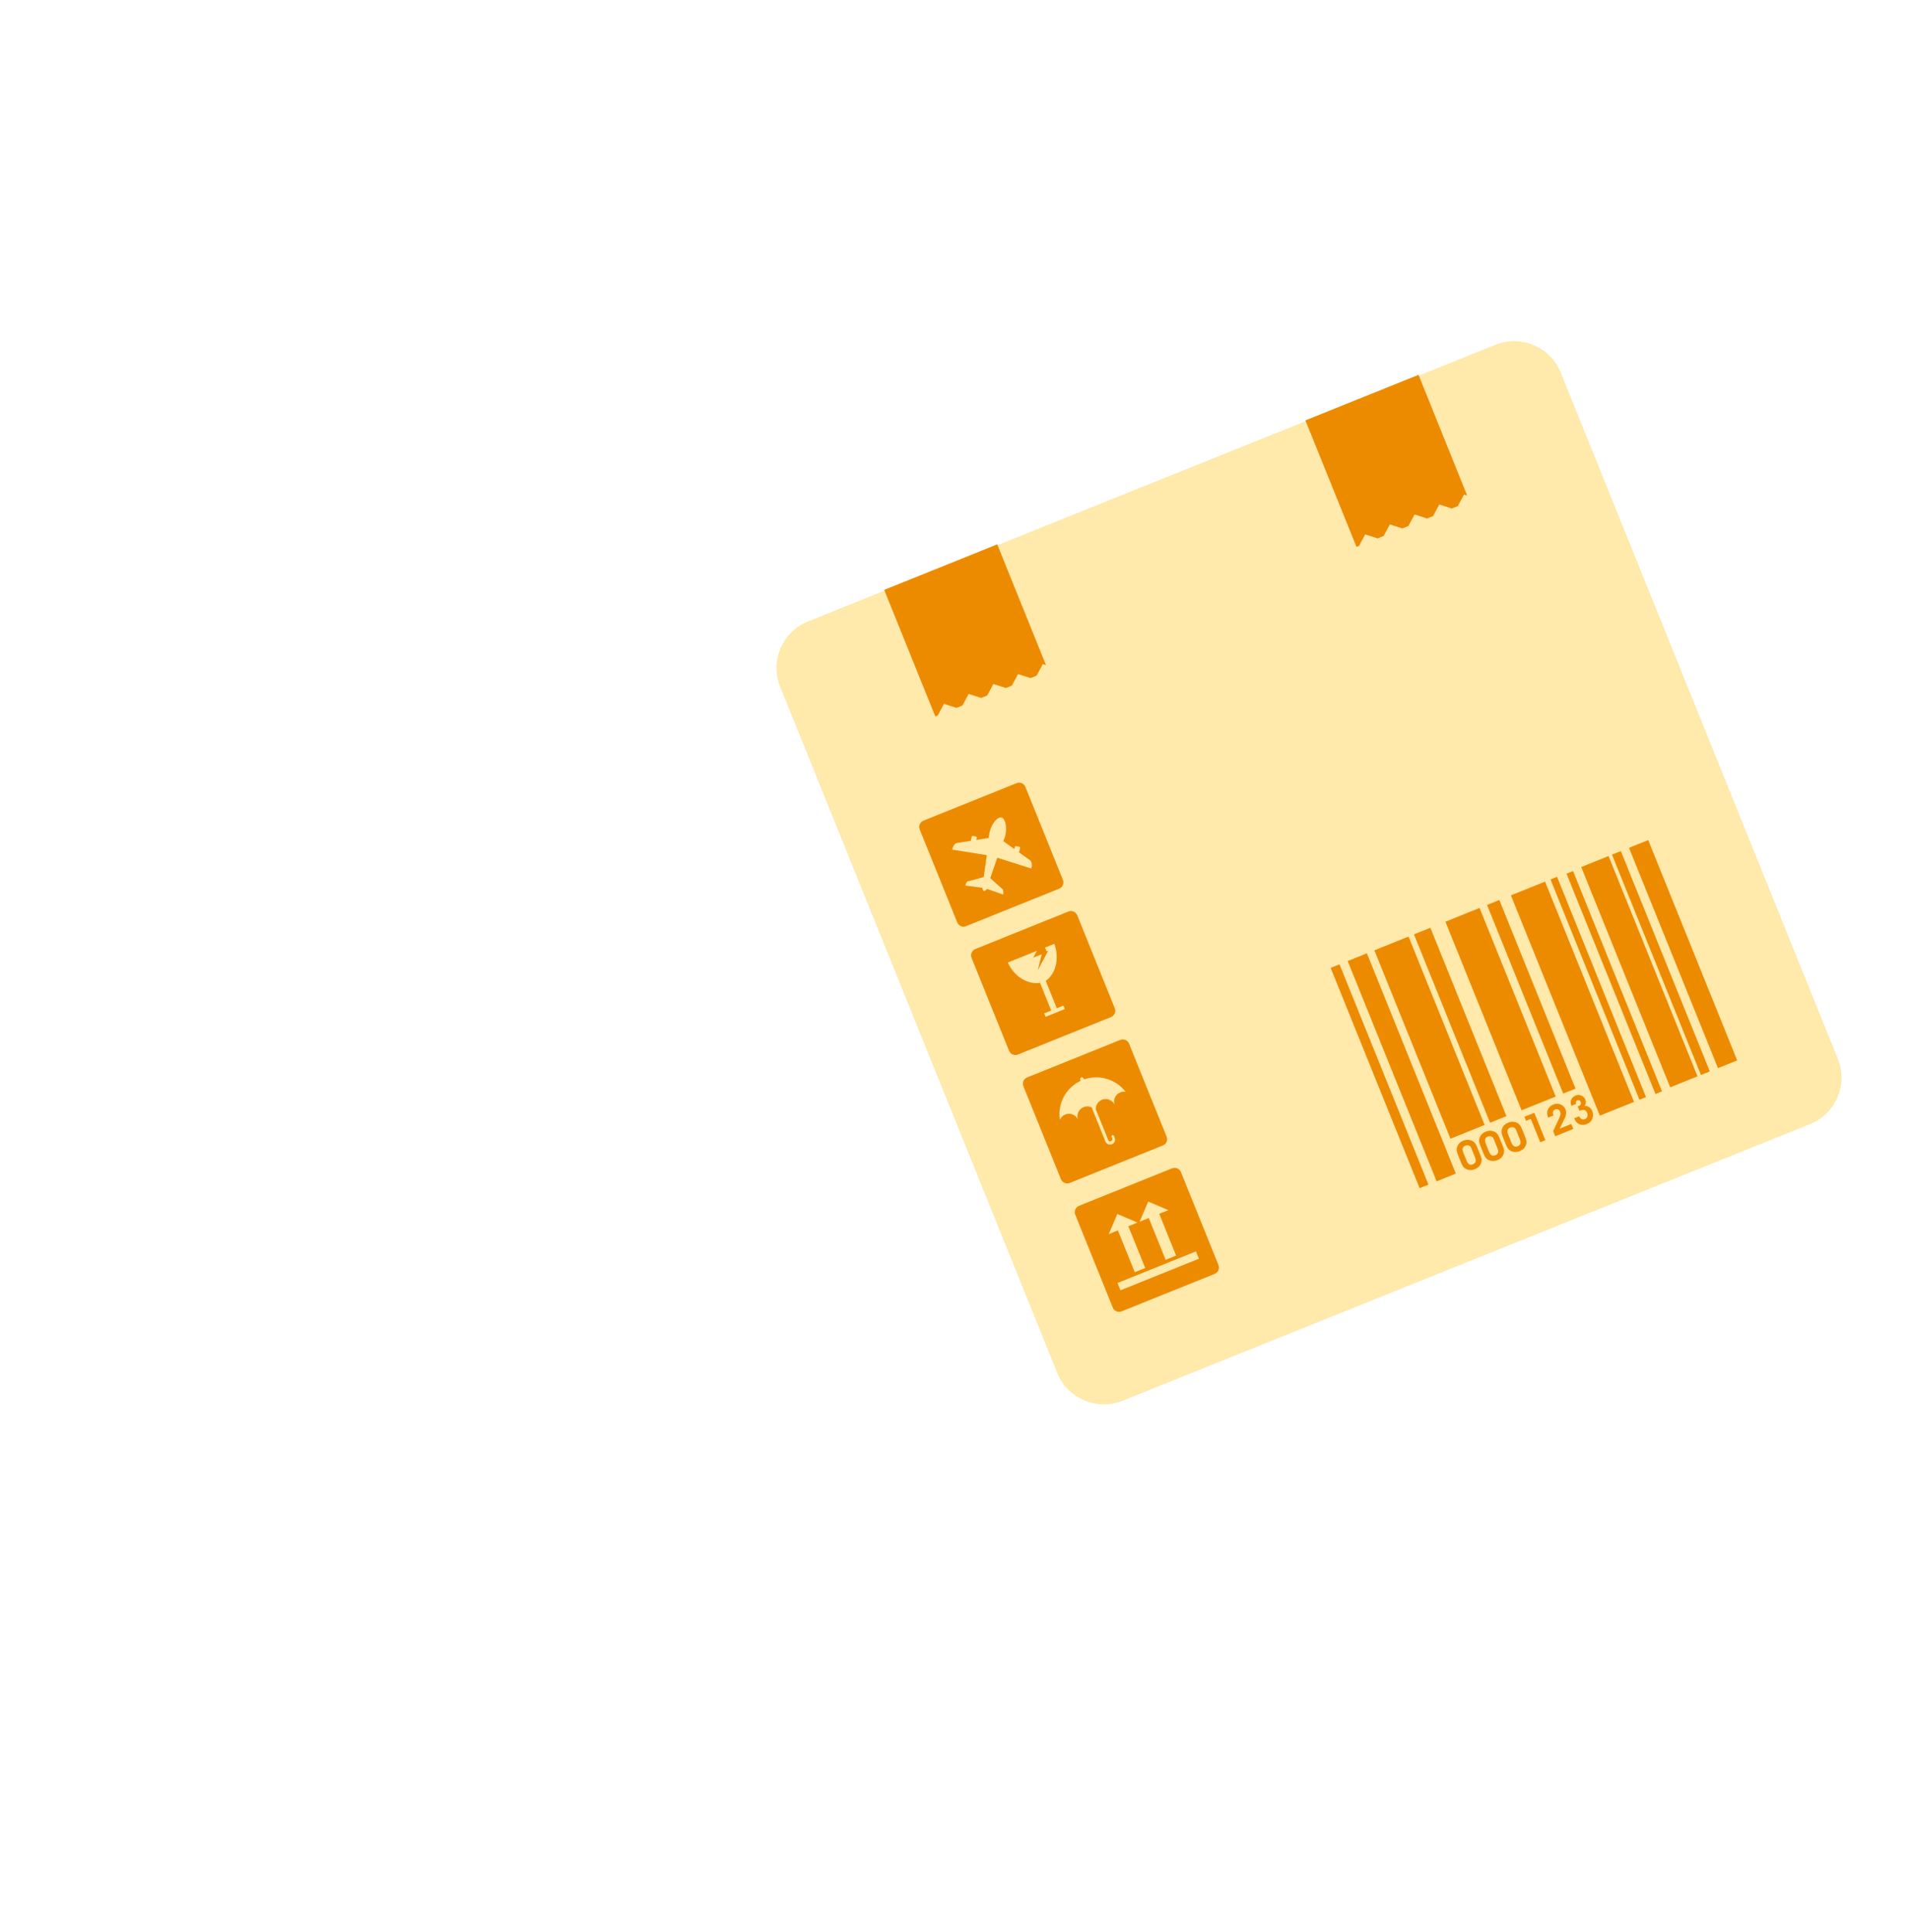 <?xml version="1.0" encoding="utf-8"?>
<!-- Generator: Adobe Illustrator 16.0.0, SVG Export Plug-In . SVG Version: 6.00 Build 0)  -->
<!DOCTYPE svg PUBLIC "-//W3C//DTD SVG 1.1//EN" "http://www.w3.org/Graphics/SVG/1.1/DTD/svg11.dtd">
<svg version="1.1" id="Layer_1" xmlns="http://www.w3.org/2000/svg" xmlns:xlink="http://www.w3.org/1999/xlink" x="0px" y="0px"
	 width="86px" height="87px" viewBox="0 0 86 87" enable-background="new 0 0 86 87" xml:space="preserve">
<title>inactive_trolley</title>
<desc>Created with Sketch.</desc>
<path id="Fill-7" fill="#FFE9AB" d="M82.753,47.686c0.464,1.148-0.099,2.467-1.249,2.93L50.542,63.077
	c-1.15,0.464-2.472-0.098-2.935-1.247L35.125,30.917c-0.464-1.148,0.098-2.467,1.249-2.931l30.961-12.461
	c1.15-0.463,2.472,0.098,2.936,1.247L82.753,47.686z"/>
<path id="Combined-Shape" fill="#ED8B00" d="M66.846,50.656l-3.425-8.483l-1.538,0.619l3.426,8.484L66.846,50.656z M67.83,50.26
	l-3.426-8.483l-0.738,0.297l3.426,8.483L67.83,50.26z M70.048,49.379l-3.429-8.494l-1.537,0.619l3.428,8.494L70.048,49.379z
	 M70.939,49.02l-3.43-8.493l-0.553,0.223l3.43,8.493L70.939,49.02z M68.03,40.317l4.005,9.921l1.538-0.619l-4.005-9.92L68.03,40.317
	z M69.813,39.6l4.005,9.921l0.295-0.118l-4.005-9.921L69.813,39.6z M70.535,39.343l4.005,9.92l0.294-0.118l-4.005-9.921
	L70.535,39.343z M71.197,39.042l4.006,9.92l1.23-0.494l-4.006-9.921L71.197,39.042z M72.582,38.485l4.005,9.921l0.399-0.161
	l-4.005-9.92L72.582,38.485z M74.213,37.829l-0.865,0.348l4.006,9.921l0.865-0.348L74.213,37.829z M59.914,43.584l4.006,9.92
	l0.399-0.16l-4.005-9.921L59.914,43.584z M60.681,43.275l4.005,9.921l0.865-0.349l-4.005-9.92L60.681,43.275z M68.637,50.289
	l0.074,0.182l0.215-0.087l0.424,1.052l0.232-0.094l-0.498-1.233L68.637,50.289z M70.225,50.824l0.219-0.451
	c0.041-0.08,0.064-0.155,0.072-0.223c0.007-0.068-0.002-0.132-0.025-0.19c-0.043-0.106-0.117-0.182-0.224-0.226
	c-0.106-0.043-0.216-0.042-0.328,0.004c-0.122,0.049-0.204,0.127-0.247,0.233s-0.039,0.224,0.014,0.351l0.001,0.004l0.243-0.098
	l-0.009-0.021c-0.023-0.059-0.028-0.109-0.014-0.152s0.046-0.074,0.096-0.094c0.047-0.02,0.091-0.02,0.134-0.002
	c0.041,0.019,0.071,0.051,0.09,0.098c0.015,0.034,0.019,0.076,0.013,0.123c-0.007,0.047-0.022,0.098-0.049,0.154l-0.278,0.6
	l0.093,0.23l0.813-0.328l-0.089-0.223L70.225,50.824z M71.561,49.859c-0.057-0.041-0.127-0.062-0.211-0.066
	c0.031-0.045,0.048-0.091,0.053-0.137c0.005-0.045-0.003-0.093-0.023-0.143c-0.033-0.084-0.093-0.145-0.178-0.18
	c-0.086-0.037-0.171-0.037-0.258-0.002c-0.097,0.039-0.162,0.101-0.198,0.186c-0.034,0.085-0.032,0.178,0.009,0.277l0.213-0.086
	c-0.013-0.038-0.016-0.07-0.008-0.098c0.009-0.027,0.028-0.047,0.059-0.06c0.033-0.013,0.062-0.014,0.09-0.001
	s0.047,0.037,0.062,0.072c0.018,0.045,0.018,0.082,0.002,0.111c-0.016,0.03-0.049,0.056-0.101,0.076
	c-0.003,0.002-0.009,0.004-0.017,0.006s-0.014,0.004-0.018,0.006l0.083,0.204c0.004-0.001,0.009-0.005,0.018-0.008
	c0.007-0.004,0.013-0.007,0.017-0.008c0.075-0.03,0.139-0.037,0.191-0.021c0.051,0.018,0.09,0.058,0.115,0.121
	c0.025,0.062,0.028,0.121,0.01,0.174c-0.02,0.054-0.057,0.092-0.111,0.113c-0.051,0.021-0.099,0.02-0.144-0.003
	c-0.046-0.022-0.079-0.062-0.103-0.12l-0.004-0.008l-0.23,0.092l0.002,0.006c0.053,0.129,0.129,0.217,0.23,0.262
	c0.102,0.044,0.217,0.041,0.344-0.011c0.065-0.026,0.117-0.06,0.156-0.099c0.037-0.04,0.068-0.093,0.091-0.158
	c0.019-0.055,0.028-0.108,0.026-0.16c0-0.052-0.012-0.104-0.033-0.158C71.662,49.961,71.617,49.9,71.561,49.859z M47.859,39.621
	c0.062,0.155-0.013,0.334-0.168,0.396l-4.193,1.688c-0.156,0.062-0.334-0.014-0.397-0.169l-1.69-4.186
	c-0.062-0.156,0.014-0.334,0.169-0.397l4.192-1.687c0.156-0.063,0.336,0.013,0.398,0.168L47.859,39.621z M50.194,45.402
	c0.062,0.156-0.013,0.334-0.169,0.396l-4.193,1.688c-0.156,0.062-0.334-0.013-0.397-0.168l-1.69-4.187
	c-0.062-0.156,0.014-0.334,0.17-0.397l4.192-1.688c0.155-0.063,0.335,0.013,0.397,0.169L50.194,45.402z M52.528,51.184
	c0.063,0.156-0.013,0.334-0.169,0.396l-4.193,1.688c-0.155,0.062-0.334-0.014-0.396-0.169l-1.691-4.187
	c-0.062-0.155,0.014-0.334,0.17-0.396l4.192-1.688c0.156-0.063,0.335,0.013,0.397,0.169L52.528,51.184z M54.863,56.965
	c0.062,0.156-0.014,0.335-0.17,0.397l-4.192,1.688c-0.156,0.062-0.335-0.013-0.397-0.169l-1.69-4.186
	c-0.062-0.156,0.013-0.334,0.169-0.397l4.193-1.688c0.155-0.062,0.334,0.013,0.396,0.169L54.863,56.965z M41.872,25.733
	l-1.223,0.492l-0.837,0.337l2.301,5.699l0.112-0.045l0.279-0.521l0.562,0.182l0.271-0.109l0.279-0.521l0.562,0.182l0.271-0.109
	l0.279-0.521l0.563,0.182l0.271-0.109l0.278-0.52l0.562,0.182l0.273-0.11l0.279-0.521l0.142,0.046l-2.195-5.437L41.872,25.733z
	 M63.871,16.879l-5.094,2.05l2.301,5.699l0.112-0.045l0.279-0.521l0.562,0.182l0.271-0.109l0.279-0.52l0.563,0.181l0.271-0.109
	l0.278-0.52l0.563,0.181l0.271-0.109l0.278-0.521l0.562,0.182l0.273-0.109l0.279-0.521l0.142,0.045L63.871,16.879z"/>
<path id="Fill-33" fill="#ED8B00" d="M66.439,52.31c-0.015,0.052-0.055,0.091-0.119,0.118c-0.065,0.025-0.121,0.025-0.167-0.001
	s-0.086-0.079-0.118-0.159l-0.15-0.371c-0.031-0.078-0.039-0.144-0.022-0.195c0.017-0.053,0.056-0.091,0.119-0.117
	c0.036-0.014,0.073-0.02,0.108-0.015c0.035,0.004,0.068,0.018,0.098,0.04c0.013,0.01,0.023,0.023,0.034,0.039
	s0.022,0.042,0.036,0.077l0.154,0.382C66.445,52.19,66.455,52.258,66.439,52.31 M66.656,52.017l-0.147-0.366
	c-0.028-0.072-0.059-0.128-0.089-0.168c-0.029-0.041-0.062-0.072-0.102-0.094c-0.066-0.037-0.137-0.058-0.209-0.062
	c-0.072-0.005-0.145,0.009-0.217,0.037c-0.078,0.032-0.141,0.072-0.188,0.123c-0.049,0.051-0.082,0.112-0.102,0.186
	c-0.014,0.046-0.018,0.091-0.014,0.138c0.006,0.047,0.023,0.107,0.055,0.185l0.148,0.368c0.029,0.071,0.059,0.127,0.088,0.167
	s0.063,0.071,0.102,0.093c0.067,0.037,0.137,0.058,0.209,0.062c0.072,0.005,0.145-0.009,0.217-0.037
	c0.078-0.032,0.141-0.073,0.189-0.123c0.047-0.05,0.081-0.112,0.102-0.185c0.013-0.045,0.017-0.091,0.012-0.138
	C66.705,52.155,66.688,52.094,66.656,52.017"/>
<path id="Fill-35" fill="#ED8B00" d="M67.449,51.903c-0.016,0.052-0.056,0.091-0.121,0.118c-0.064,0.025-0.119,0.025-0.166-0.001
	c-0.046-0.026-0.086-0.079-0.117-0.159l-0.15-0.371c-0.031-0.078-0.039-0.144-0.023-0.195c0.017-0.053,0.057-0.091,0.119-0.117
	c0.037-0.014,0.073-0.02,0.109-0.015c0.035,0.004,0.068,0.018,0.098,0.04c0.012,0.01,0.023,0.023,0.033,0.039
	c0.011,0.016,0.023,0.042,0.037,0.077l0.154,0.382C67.455,51.784,67.464,51.852,67.449,51.903 M67.666,51.61l-0.148-0.365
	c-0.029-0.073-0.059-0.129-0.088-0.169c-0.029-0.041-0.064-0.072-0.102-0.094c-0.067-0.037-0.137-0.058-0.209-0.062
	c-0.072-0.005-0.145,0.009-0.217,0.038c-0.078,0.031-0.141,0.071-0.188,0.123c-0.048,0.05-0.082,0.111-0.102,0.185
	c-0.013,0.046-0.018,0.091-0.013,0.138s0.023,0.107,0.054,0.185l0.148,0.368c0.029,0.071,0.059,0.127,0.088,0.167
	c0.03,0.04,0.063,0.071,0.103,0.093c0.066,0.037,0.137,0.058,0.209,0.062c0.072,0.005,0.145-0.009,0.217-0.037
	c0.078-0.032,0.141-0.073,0.188-0.122c0.048-0.051,0.081-0.112,0.102-0.186c0.013-0.045,0.017-0.091,0.013-0.138
	C67.715,51.749,67.697,51.688,67.666,51.61"/>
<path id="Fill-37" fill="#ED8B00" d="M68.458,51.498c-0.015,0.051-0.056,0.09-0.12,0.117c-0.064,0.025-0.119,0.025-0.166-0.001
	s-0.086-0.079-0.119-0.159l-0.148-0.371c-0.032-0.078-0.039-0.143-0.023-0.195s0.056-0.091,0.119-0.116
	c0.037-0.015,0.072-0.021,0.108-0.016c0.036,0.004,0.067,0.018,0.098,0.04c0.013,0.01,0.024,0.023,0.034,0.039
	c0.01,0.017,0.021,0.042,0.036,0.077l0.154,0.382C68.465,51.378,68.473,51.445,68.458,51.498 M68.676,51.204l-0.148-0.365
	c-0.029-0.073-0.059-0.129-0.088-0.169c-0.03-0.041-0.064-0.072-0.103-0.094c-0.067-0.037-0.137-0.058-0.209-0.062
	s-0.145,0.009-0.217,0.038c-0.077,0.031-0.141,0.071-0.188,0.123c-0.047,0.05-0.082,0.111-0.102,0.186
	c-0.013,0.045-0.018,0.09-0.012,0.137c0.004,0.047,0.022,0.107,0.053,0.185l0.148,0.368c0.029,0.071,0.059,0.127,0.088,0.167
	c0.03,0.04,0.064,0.071,0.103,0.093c0.067,0.037,0.137,0.058,0.209,0.062c0.072,0.004,0.145-0.009,0.217-0.038
	c0.078-0.032,0.142-0.072,0.188-0.122c0.048-0.051,0.082-0.112,0.102-0.186c0.014-0.045,0.018-0.091,0.012-0.138
	C68.725,51.343,68.706,51.281,68.676,51.204"/>
<path id="Combined-Shape_1_" fill="#FFE9AB" d="M43.404,37.912l-0.244,0.039c-0.244-0.005-0.285,0.307-0.285,0.307l1.104,0.177
	l0.452,0.073l-0.138,0.986l-0.69,0.187c-0.101-0.002-0.131,0.193-0.131,0.196v0l0.758,0.101l0.002,0
	c0.009,0.077,0.033,0.129,0.072,0.138c0,0,0.002,0,0.002,0v0c0.039,0.009,0.084-0.026,0.127-0.09l0.135,0.046l0.599,0.207l0,0
	l0.003,0.001c0.022-0.069-0.012-0.224-0.012-0.224l-0.571-0.511c0.003-0.011,0.006-0.021,0.009-0.032l0.309-0.888l1.523,0.482
	l0.002,0.001c0.086-0.228-0.041-0.365-0.041-0.365l-0.24-0.171l-0.179-0.127l-0.086-0.061l0.044-0.193l0,0
	c0-0.001,0.001-0.001,0.001-0.002c0.007-0.028-0.015-0.056-0.048-0.063l-0.119-0.026c-0.031-0.007-0.062,0.01-0.068,0.037
	c-0.002,0.005-0.002,0.011-0.001,0.016l-0.019,0.081l-0.5-0.356c0.032-0.082,0.071-0.171,0.086-0.234
	c0.098-0.415-0.004-0.793-0.169-0.832l0,0c-0.001,0-0.002,0-0.003-0.001c-0.166-0.039-0.434,0.254-0.532,0.668
	c-0.011,0.047-0.044,0.256-0.044,0.256l-0.551,0.088l0.021-0.09h-0.001c0.001,0,0.001-0.001,0.001-0.002
	c0.006-0.027-0.015-0.056-0.047-0.063l-0.117-0.026c-0.032-0.007-0.062,0.01-0.068,0.038l-0.043,0.184l-0.088,0.014L43.404,37.912z
	 M47.473,42.5l-0.42,0.169l0.066,0.164l0.072-0.014l-0.466,0.88l0.181-0.73l-0.386,0.155l0.169-0.309l-1.311,0.527
	c0.289,0.65,0.926,1.009,1.451,0.916l0.502,1.246l-0.314,0.127l0.063,0.156l0.863-0.348l-0.063-0.156l-0.295,0.119l-0.5-1.236
	C47.529,43.869,47.717,43.167,47.473,42.5z M48.809,48.608l-0.02-0.048c-0.017-0.041-0.062-0.061-0.104-0.044
	s-0.062,0.063-0.045,0.104l0.02,0.049c-0.679,0.315-1.051,1.04-0.939,1.757c0.044-0.105,0.129-0.195,0.244-0.241
	c0.218-0.087,0.463,0.009,0.566,0.214c-0.068-0.22,0.042-0.459,0.26-0.546c0.122-0.05,0.254-0.04,0.363,0.013l0.627,1.555
	c0,0,0.001,0,0.002,0c0.051,0.101,0.174,0.146,0.283,0.104c0.111-0.045,0.168-0.17,0.127-0.281c0,0,0.001,0,0.001-0.001
	l-0.037-0.095c-0.013-0.029-0.044-0.045-0.071-0.034s-0.042,0.044-0.031,0.073l0,0c0,0,0,0.001,0,0.002
	c0.032,0.07,0.061,0.158-0.03,0.197c-0.065,0.028-0.11-0.013-0.12-0.036c-0.128-0.312-0.352-0.867-0.566-1.4
	c-0.006-0.182,0.1-0.356,0.278-0.429c0.218-0.087,0.463,0.009,0.565,0.214c-0.067-0.22,0.043-0.458,0.26-0.546
	c0.08-0.031,0.162-0.039,0.24-0.025C50.252,48.604,49.498,48.363,48.809,48.608z M51.094,57.287l0.471-0.189l-0.76-1.881
	l0.412-0.166l-0.908-0.385l-0.386,0.905l0.411-0.165L51.094,57.287z M52.484,56.728l0.471-0.189l-0.76-1.882l0.412-0.165
	l-0.908-0.386l-0.386,0.906l0.411-0.166L52.484,56.728z M53.983,56.68l-3.531,1.422l-0.134-0.33l3.531-1.422L53.983,56.68z"/>
</svg>
